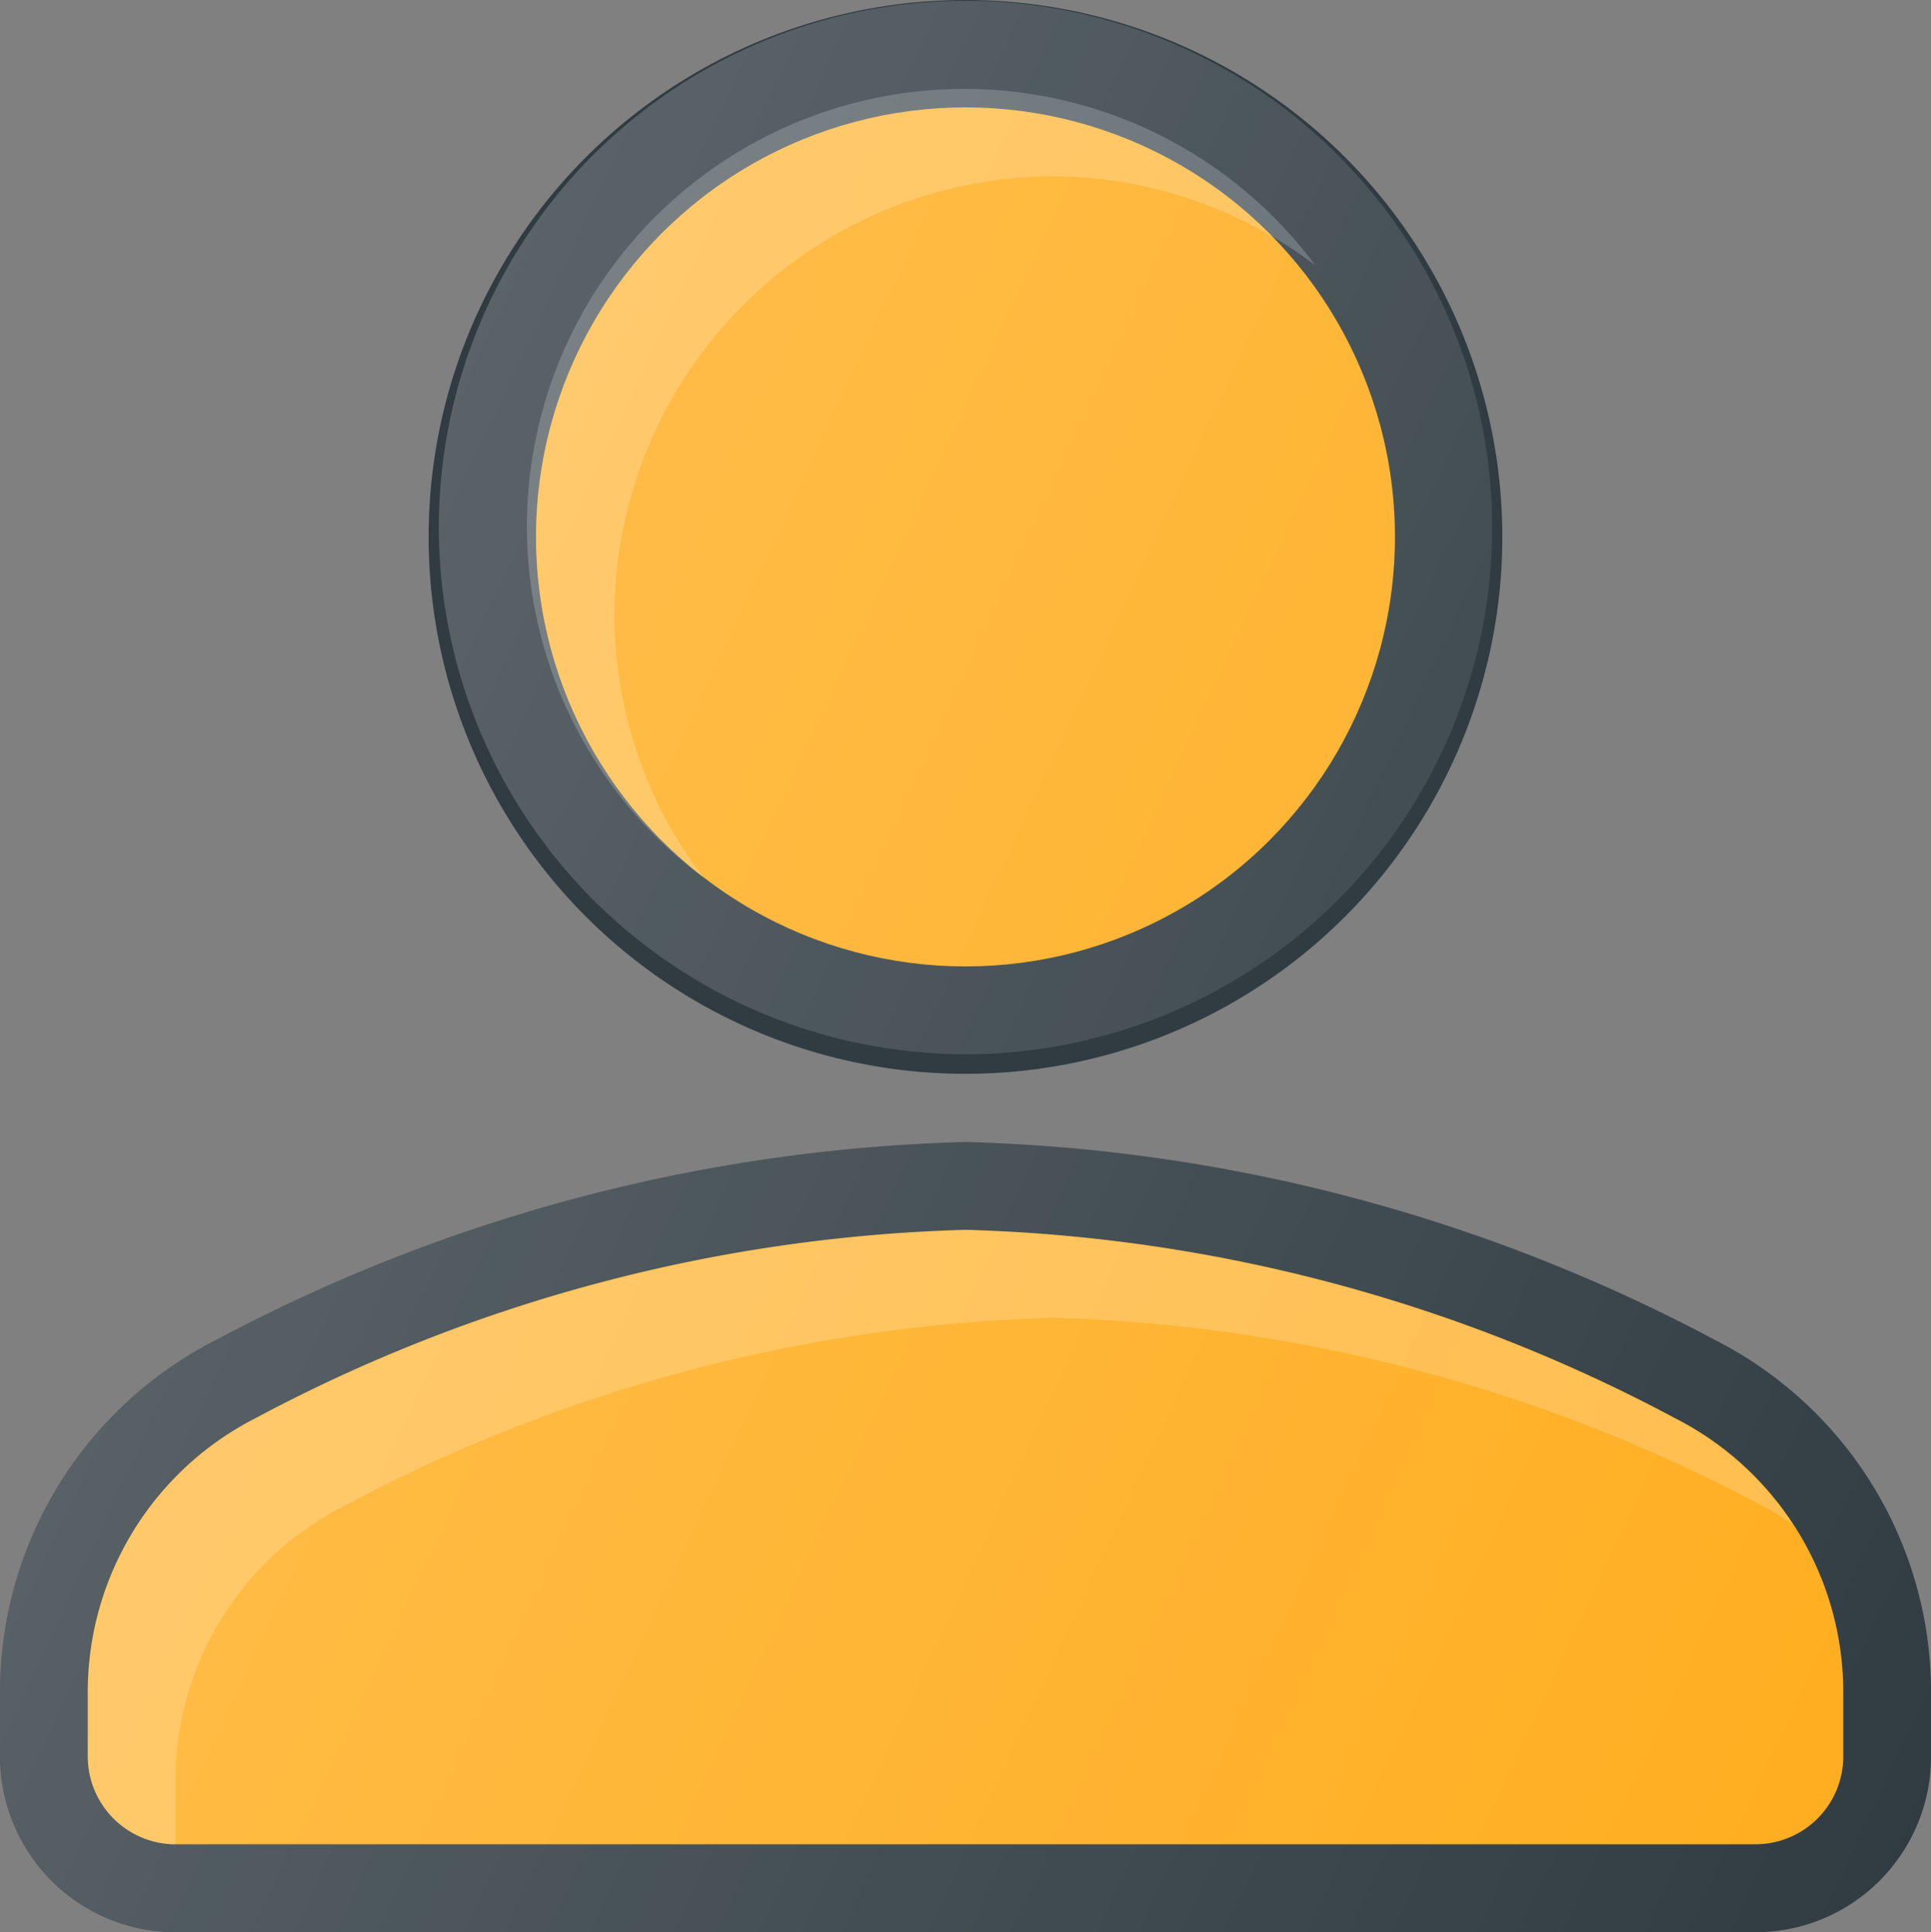 <svg xmlns="http://www.w3.org/2000/svg" xmlns:xlink="http://www.w3.org/1999/xlink" width="35.969" height="35.984" viewBox="0 0 35.969 35.984">
  <rect x="0" y="0" width="35.969" height="35.984" fill="#808080" stroke="none"/>
  <defs>
    <linearGradient id="linear-gradient" x1="0.133" y1="0.415" x2="1.042" y2="0.839" gradientUnits="objectBoundingBox">
      <stop offset="0" stop-color="#fff" stop-opacity="0.2"/>
      <stop offset="1" stop-color="#fff" stop-opacity="0"/>
    </linearGradient>
  </defs>
  <g id="user" transform="translate(-1 -0.984)">
    <circle id="Ellipse_7360" data-name="Ellipse 7360" cx="10" cy="10" r="10" transform="translate(8.984 0.984)" fill="#303c42"/>
    <circle id="Ellipse_7361" data-name="Ellipse 7361" cx="8" cy="8" r="8" transform="translate(10.984 2.984)" fill="#ffad1e"/>
    <path id="Path_48035" data-name="Path 48035" d="M32.945,17.687A31.441,31.441,0,0,0,18.984,14,31.441,31.441,0,0,0,5.024,17.687,7.356,7.356,0,0,0,1,24.248v1.2a3.273,3.273,0,0,0,3.27,3.27H33.7a3.273,3.273,0,0,0,3.27-3.27v-1.2A7.356,7.356,0,0,0,32.945,17.687Z" transform="translate(0 8.254)" fill="#303c42"/>
    <path id="Path_48036" data-name="Path 48036" d="M34.7,24.81a1.638,1.638,0,0,1-1.635,1.635H3.635A1.638,1.638,0,0,1,2,24.81v-1.2a5.729,5.729,0,0,1,3.136-5.108A29.817,29.817,0,0,1,18.349,15a29.794,29.794,0,0,1,13.214,3.507A5.725,5.725,0,0,1,34.7,23.613Z" transform="translate(0.635 8.889)" fill="#ffad1e"/>
    <path id="Path_48037" data-name="Path 48037" d="M11.81,11.81a8.184,8.184,0,0,1,8.175-8.175,8.1,8.1,0,0,1,4.882,1.658,8.148,8.148,0,1,0-11.4,11.4A8.1,8.1,0,0,1,11.81,11.81ZM6.771,28.4a29.8,29.8,0,0,1,13.214-3.507A29.8,29.8,0,0,1,33.2,28.4a5.828,5.828,0,0,1,.553.334,5.776,5.776,0,0,0-2.188-1.968,29.8,29.8,0,0,0-13.214-3.507A29.8,29.8,0,0,0,5.136,26.761,5.725,5.725,0,0,0,2,31.867v1.2A1.638,1.638,0,0,0,3.635,34.7V33.5A5.725,5.725,0,0,1,6.771,28.4Z" transform="translate(0.635 0.635)" fill="#fff" opacity="0.2"/>
    <path id="Path_48038" data-name="Path 48038" d="M18.984,20.619a9.81,9.81,0,1,0-9.81-9.81A9.82,9.82,0,0,0,18.984,20.619Zm13.961,5.322a31.441,31.441,0,0,0-13.961-3.687A31.441,31.441,0,0,0,5.024,25.941,7.356,7.356,0,0,0,1,32.5v1.2a3.273,3.273,0,0,0,3.27,3.27H33.7a3.273,3.273,0,0,0,3.27-3.27V32.5A7.356,7.356,0,0,0,32.945,25.941Z" transform="translate(0 0)" fill="url(#linear-gradient)"/>
  </g>
</svg>
